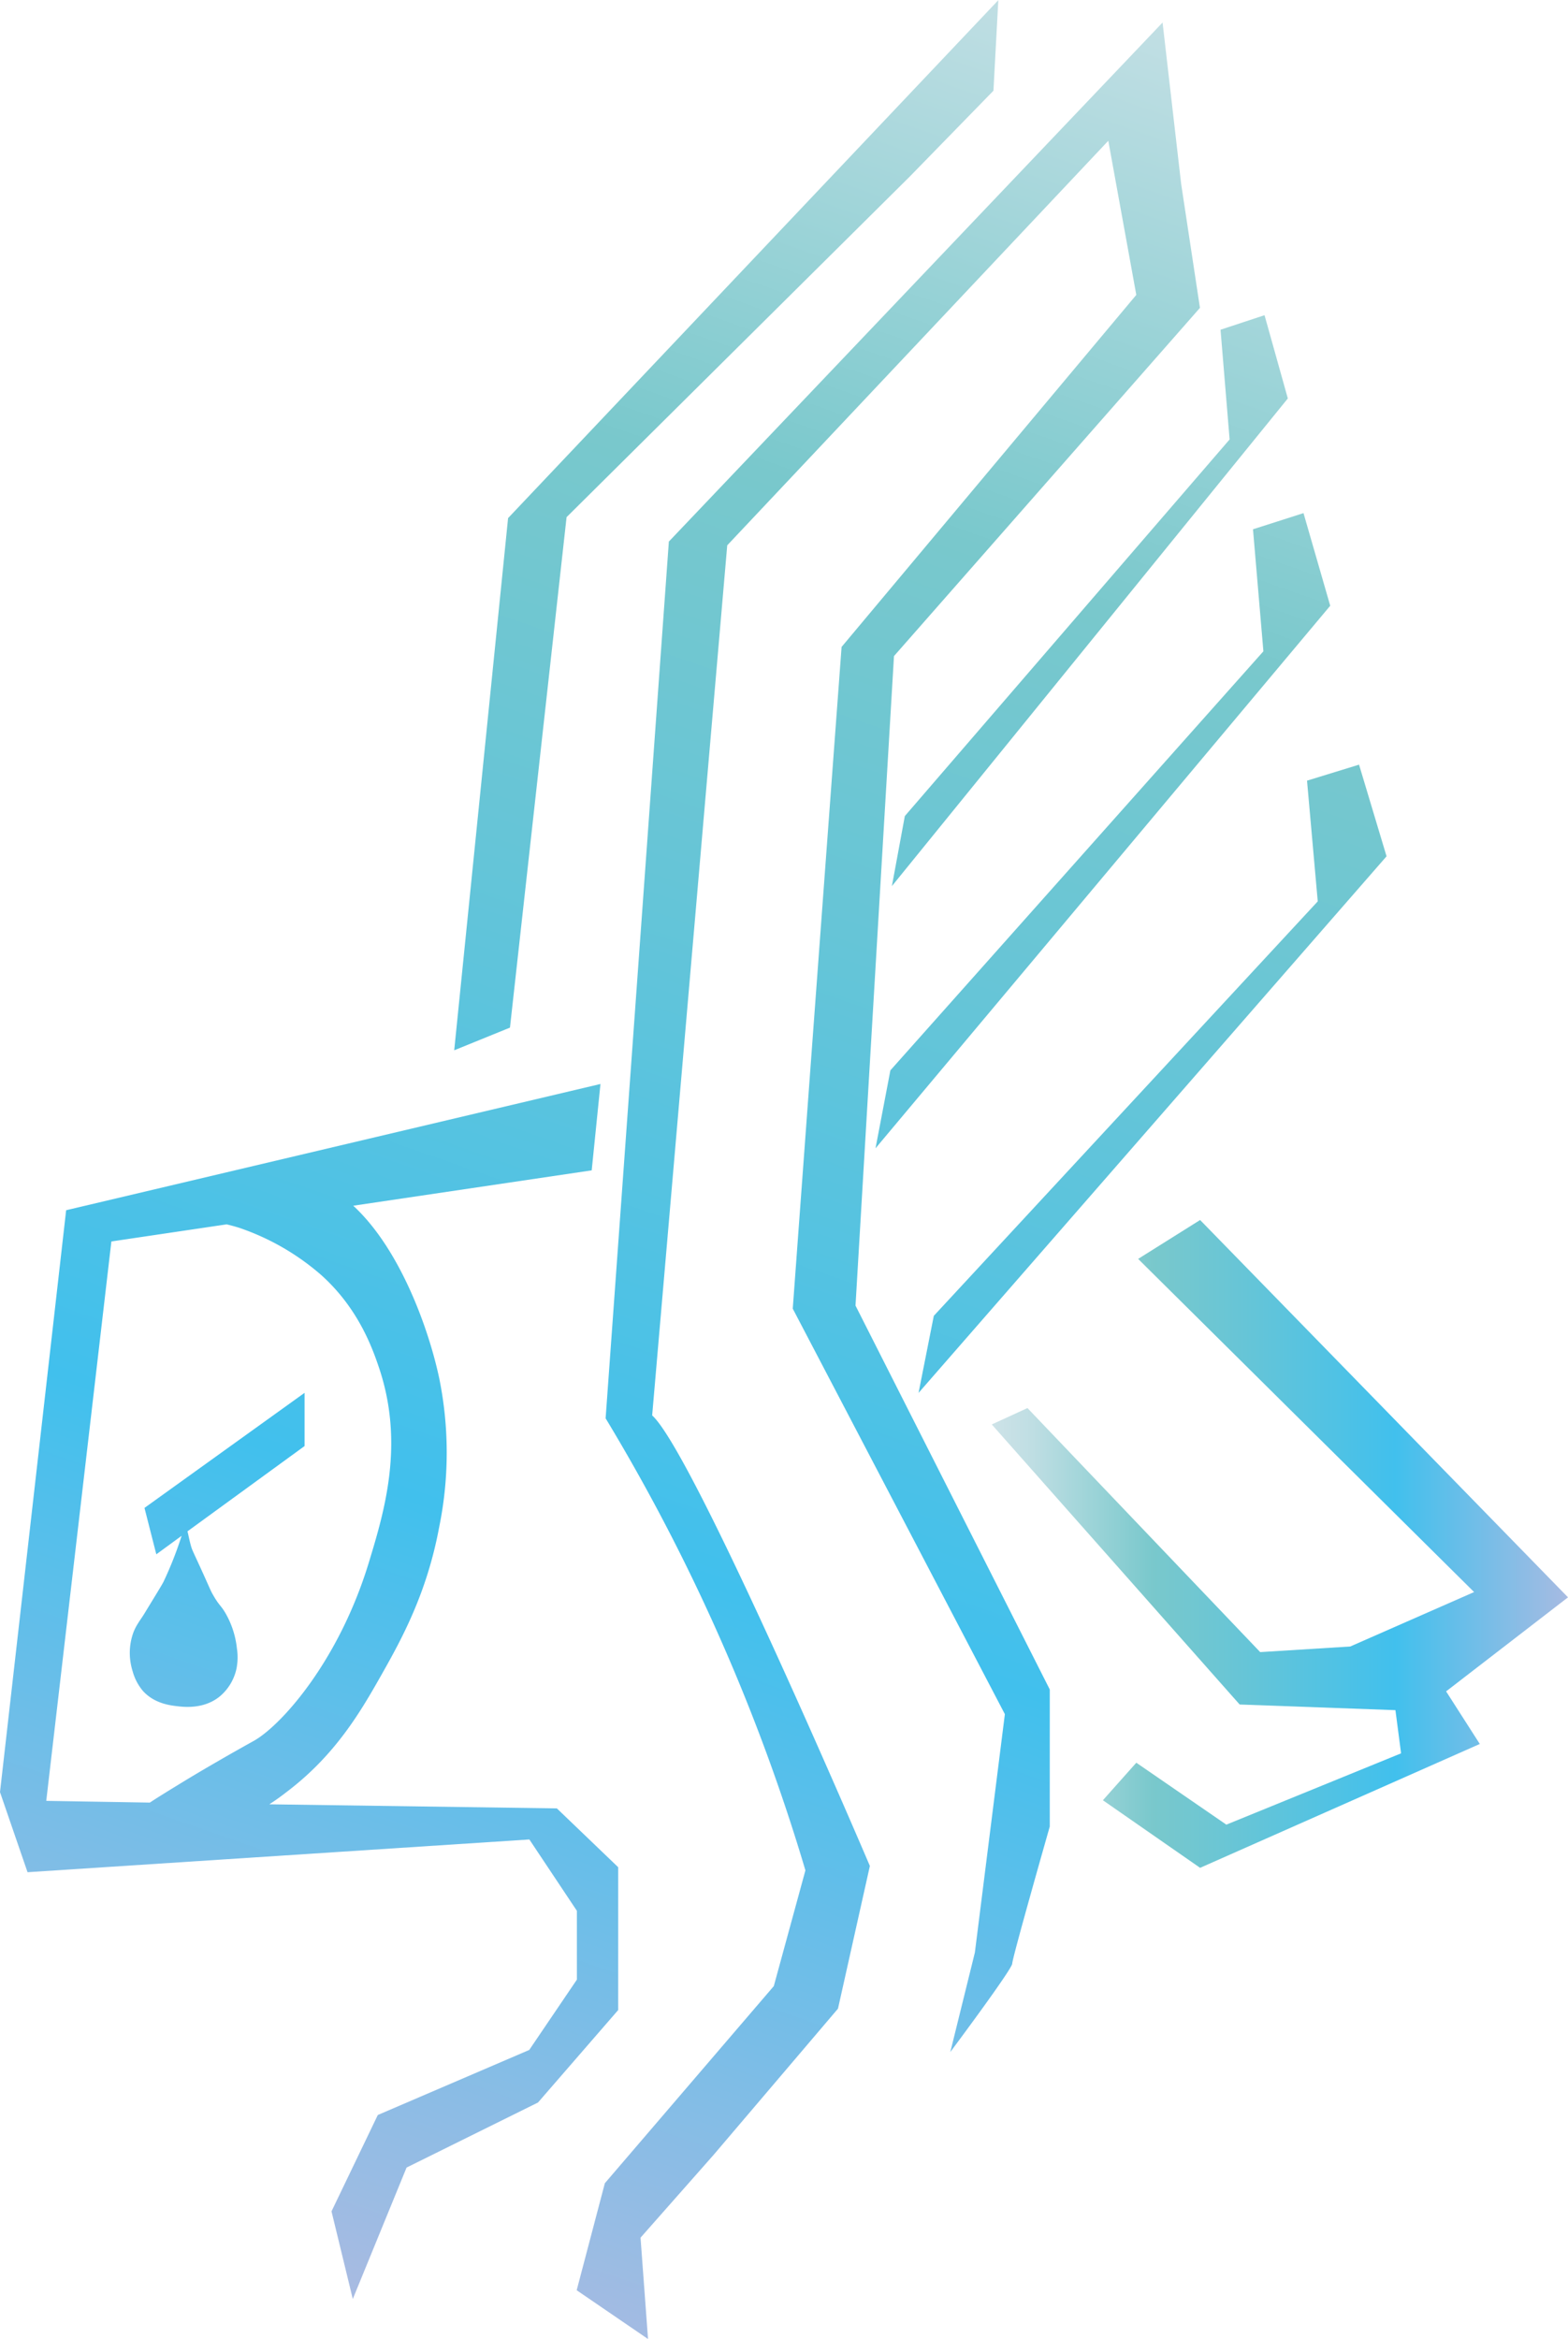<svg id="Calque_2" data-name="Calque 2" xmlns="http://www.w3.org/2000/svg" xmlns:xlink="http://www.w3.org/1999/xlink" viewBox="0 0 383.08 571.41"><defs><style>.cls-1{fill:url(#Dégradé_sans_nom_8);}.cls-2{fill:url(#Nouvelle_nuance_de_dégradé_1);}.cls-3{fill:url(#Nouvelle_nuance_de_dégradé_1-2);}.cls-4{fill:url(#Nouvelle_nuance_de_dégradé_1-3);}.cls-5{fill:url(#Dégradé_sans_nom_11);}.cls-6{fill:url(#Nouvelle_nuance_de_dégradé_1-4);}.cls-7{fill:url(#Nouvelle_nuance_de_dégradé_1-5);}.cls-8{fill:url(#Nouvelle_nuance_de_dégradé_1-6);}</style><linearGradient id="Dégradé_sans_nom_8" x1="453.68" y1="50.91" x2="249.08" y2="636.61" gradientUnits="userSpaceOnUse"><stop offset="0" stop-color="#cee3e8"/><stop offset="0.07" stop-color="#bfdee3"/><stop offset="0.19" stop-color="#97d2d6"/><stop offset="0.28" stop-color="#79c8cc"/><stop offset="0.44" stop-color="#66c5d7"/><stop offset="0.7" stop-color="#41c0ed"/><stop offset="1" stop-color="#a7bbe2"/></linearGradient><linearGradient id="Nouvelle_nuance_de_dégradé_1" x1="360.5" y1="23.1" x2="156.05" y2="608.88" xlink:href="#Dégradé_sans_nom_8"/><linearGradient id="Nouvelle_nuance_de_dégradé_1-2" x1="375.35" y1="1.99" x2="170.91" y2="587.77" xlink:href="#Dégradé_sans_nom_8"/><linearGradient id="Nouvelle_nuance_de_dégradé_1-3" x1="345.64" y1="-8.38" x2="141.2" y2="577.4" xlink:href="#Dégradé_sans_nom_8"/><linearGradient id="Dégradé_sans_nom_11" x1="375.99" y1="450.15" x2="516.78" y2="450.15" xlink:href="#Dégradé_sans_nom_8"/><linearGradient id="Nouvelle_nuance_de_dégradé_1-4" x1="370.73" y1="26.67" x2="166.28" y2="612.45" xlink:href="#Dégradé_sans_nom_8"/><linearGradient id="Nouvelle_nuance_de_dégradé_1-5" x1="325.05" y1="-15.56" x2="120.61" y2="570.22" xlink:href="#Dégradé_sans_nom_8"/><linearGradient id="Nouvelle_nuance_de_dégradé_1-6" x1="336.07" y1="14.58" x2="131.63" y2="600.35" xlink:href="#Dégradé_sans_nom_8"/></defs><path class="cls-1" d="M417.73,78.46,297.11,205.26,281.66,419.45a474.81,474.81,0,0,1,27,51.58,472.87,472.87,0,0,1,21.81,58.85l-7.72,28.27-41.28,48.16-6.88,26.14,17.43,11.92-1.83-24.76L308,599.43l30.43-35.77,7.79-34.86s-43-100.9-53.19-110.06q9.17-106.28,18.34-212.56,46.55-49.41,93.1-98.83L411.31,145l-72,86q-6,80.83-11.93,161.66,25.92,49.53,51.82,99.06l-7.33,58.24-6,24.3S381,554,381,552.65s9.17-33.48,9.17-33.48V485.69l-47.46-93.78q4.69-79.34,9.4-158.67l74.75-85.07-4.59-30.27Q420,98.18,417.73,78.46Z" transform="translate(-133.7 -72.96)"/><path class="cls-2" d="M244.67,329.54,258.29,324,272.12,199.3,356,116.06l20.41-20.94Q377,84,377.6,73L257.83,199.53Q251.25,264.54,244.67,329.54Z" transform="translate(-133.7 -72.96)"/><polygon class="cls-3" points="319.32 190.71 321.94 220.2 228.14 321.45 224.41 340.28 338.75 209.19 332.03 186.8 319.32 190.71"/><polygon class="cls-4" points="306.12 129.3 308.66 159.11 217.53 261.48 213.9 280.52 324.99 147.98 318.46 125.35 306.12 129.3"/><path class="cls-5" d="M426.9,371l89.88,92.18L487,486.15,495.23,499,426.9,529.26l-23.75-16.51,8.16-9.17,22,15.13L476,501.29l-1.38-10.55-38.06-1.38L376,420.94l8.72-4,56.86,59.62,22-1.37,30.26-13.3L411.76,380.5Z" transform="translate(-133.7 -72.96)"/><path class="cls-6" d="M269.75,514.74l-70.25-1q2-1.28,4.21-3c12-9.08,18.15-19.72,23.24-28.73C231.83,473.38,238,462.16,241,446a91,91,0,0,0,0-36.38c-2.58-12.11-9.58-31.6-21-42.11l58.26-8.64,2.14-21.1L149.86,368.61,133.7,510.76q3.36,9.79,6.73,19.57l122.6-8,11.61,17.43v16.81L263,573.75l-37,15.89-11.31,23.54,5.2,21.41,13.14-32.11,32.11-15.89L284.73,564V529.11ZM160.91,376.24l28.16-4.18c.92.22,1.93.49,3,.82a59.66,59.66,0,0,1,20.17,11.62c9.09,8.17,12.51,18,14.07,22.62,6.26,18.66,1.25,35.19-2.45,47.39-7.38,24.36-21.52,40-28.13,43.72-.44.25-4.1,2.26-9.17,5.2-4.75,2.75-7.61,4.5-8.25,4.89-3.27,2-5.93,3.63-8,5L145,512.9Z" transform="translate(-133.7 -72.96)"/><polygon class="cls-7" points="298.19 80.55 300.41 107.35 221.06 199.36 217.9 216.47 314.63 97.34 308.94 77 298.19 80.55"/><path class="cls-8" d="M208.11,426.22v-13L169,441.33q1.44,5.67,2.89,11.34l6.18-4.52a89.59,89.59,0,0,1-4.4,11.18c-.33.71-2.53,4.25-4.67,7.78-1.05,1.73-2.31,3.11-3,5.53a14.72,14.72,0,0,0-.59,4.32,15.25,15.25,0,0,0,.72,4.37,12.53,12.53,0,0,0,2.45,4.67c2.79,3.14,6.74,3.58,8.44,3.78s6.59.75,10.44-2.45a12.19,12.19,0,0,0,4-6.66,14.21,14.21,0,0,0,.12-5,21.85,21.85,0,0,0-2.71-8.48c-1.2-2.1-1.58-1.91-3.07-4.52-.59-1-.68-1.32-2.34-5-2.65-5.85-2.76-5.85-3.11-7.07-.42-1.49-.63-2.76-.85-3.55l.16-.11Z" transform="translate(-133.7 -72.96)"/><polygon class="cls-4" points="306.12 129.3 308.66 159.11 217.53 261.48 213.9 280.52 324.99 147.98 318.46 125.35 306.12 129.3"/></svg>